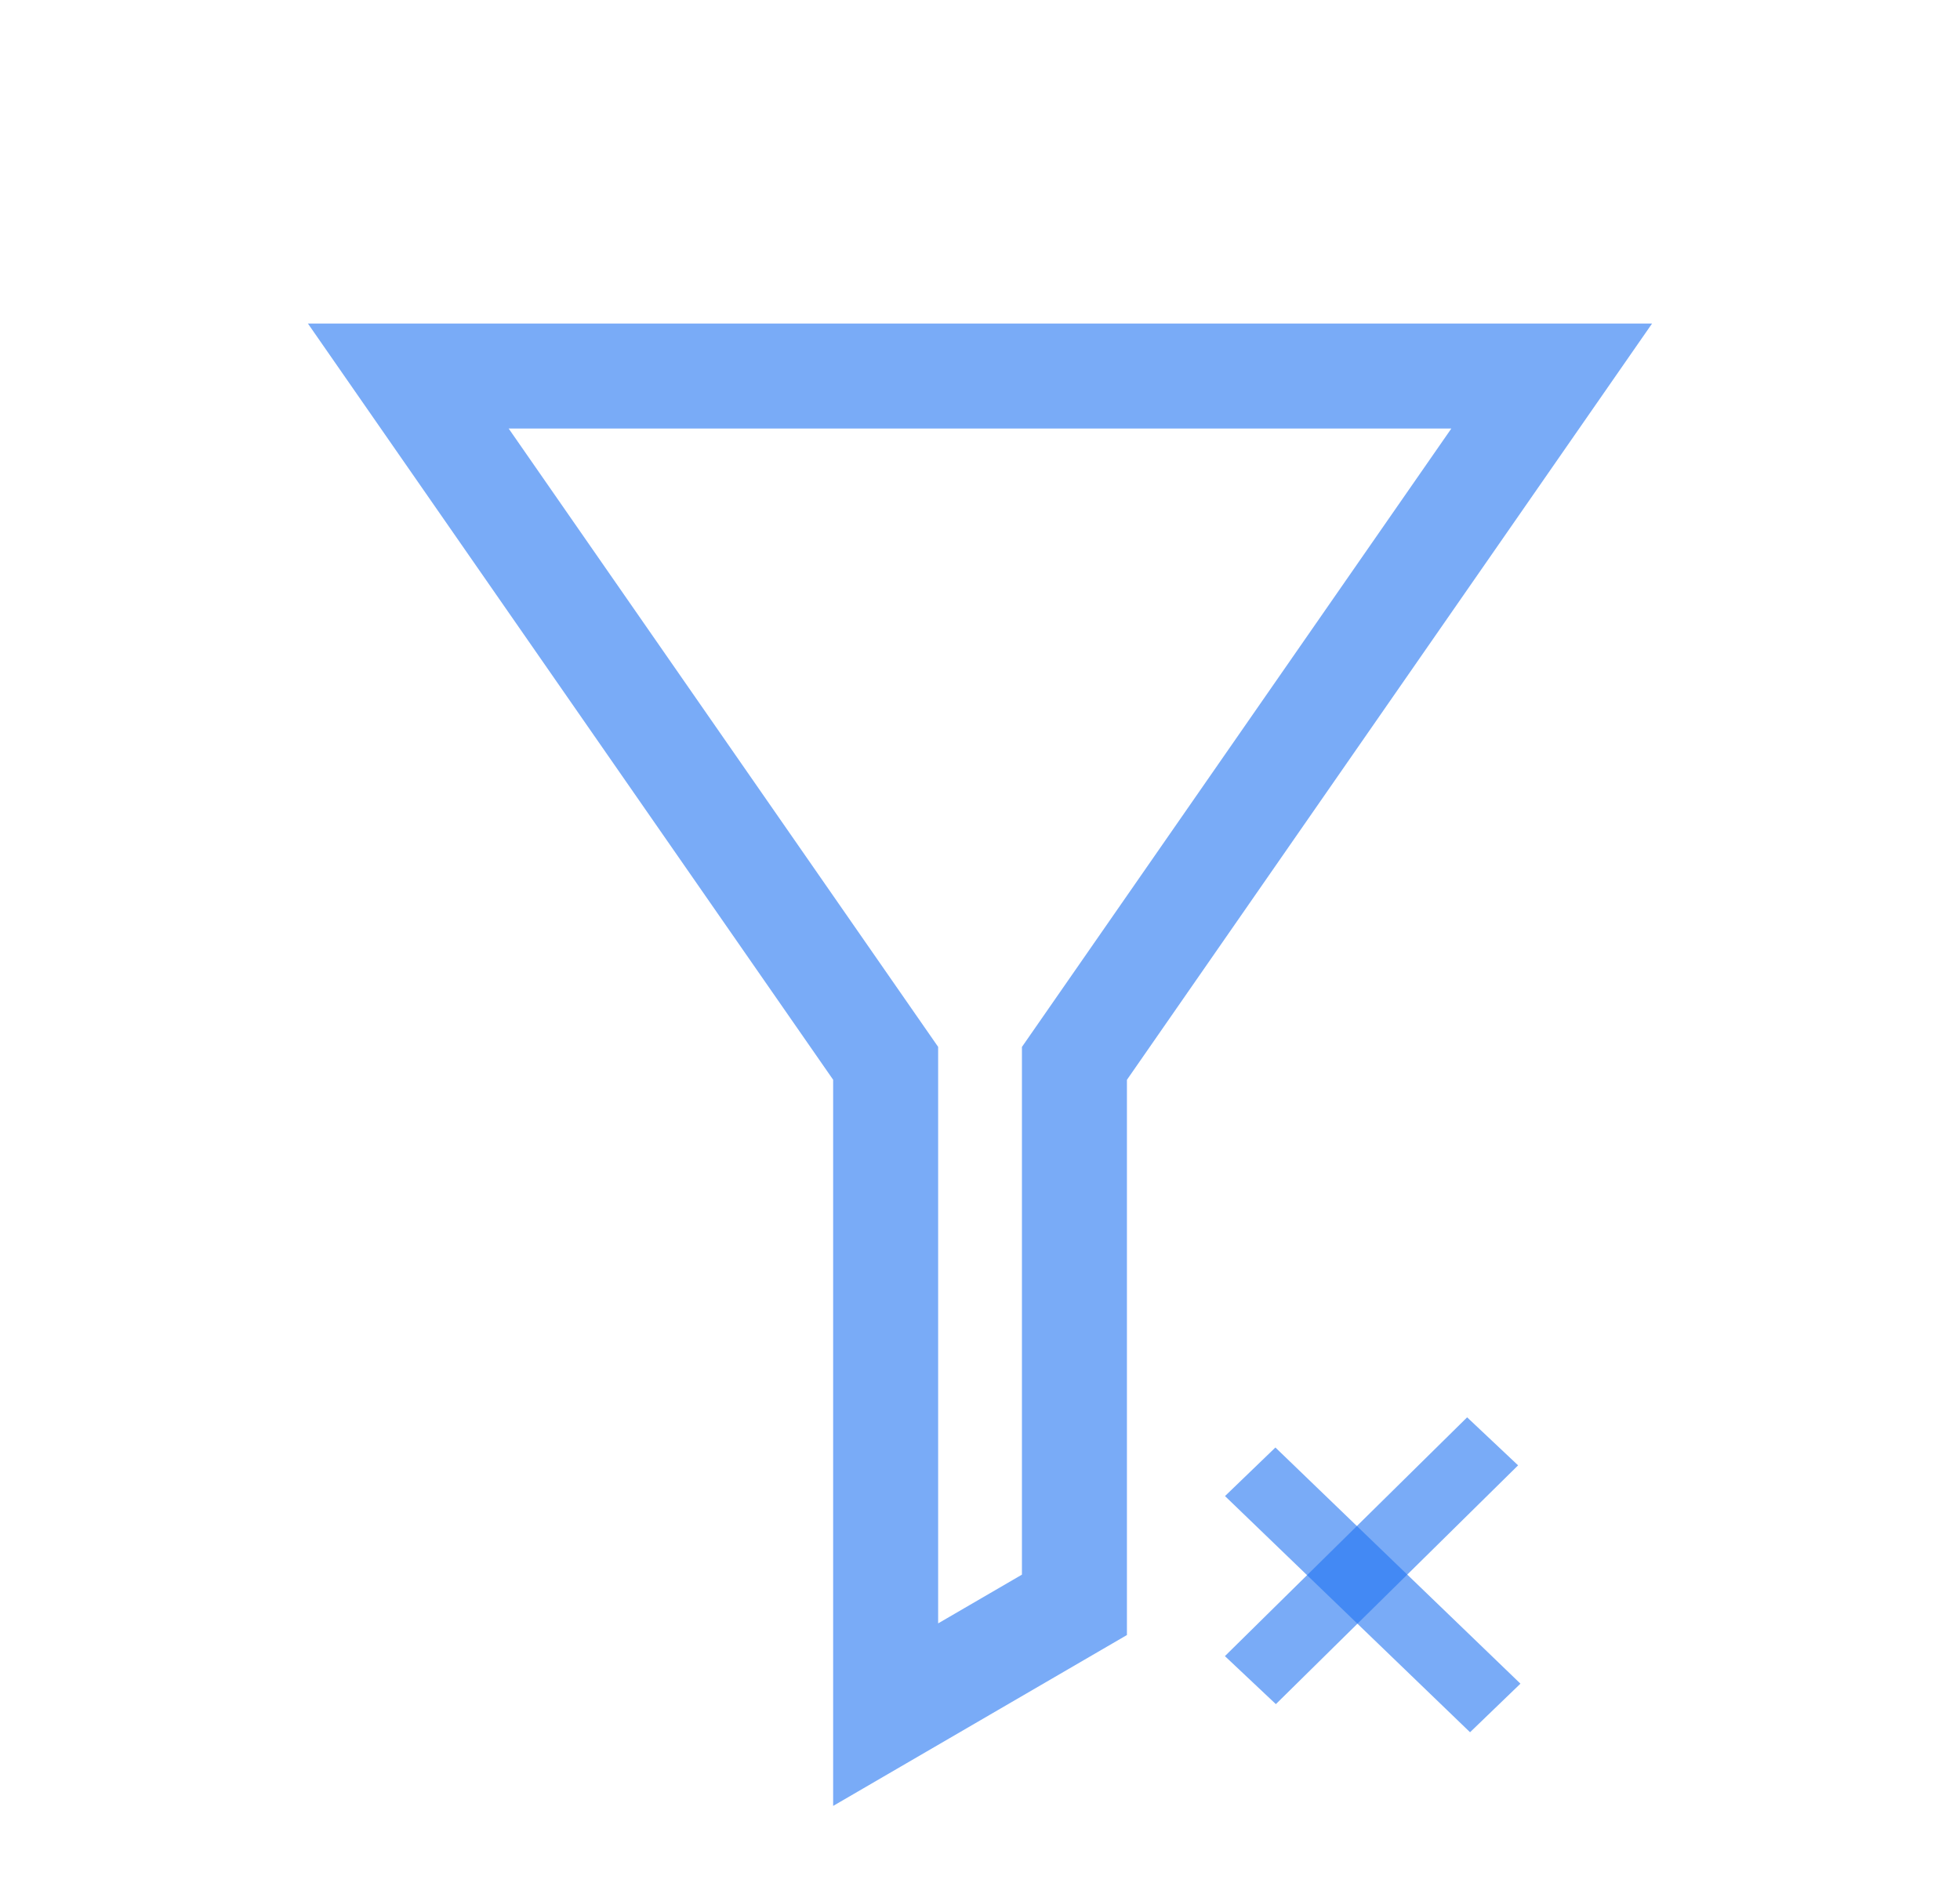 <svg width="28" height="27" viewBox="0 0 28 27" fill="none" xmlns="http://www.w3.org/2000/svg">
<path fill-rule="evenodd" clip-rule="evenodd" d="M22.167 5.373L15.349 15.193V22.929L12.652 24.498V15.192L5.833 5.373L22.167 5.373Z" stroke="#2074F2" stroke-opacity="0.6" stroke-width="1.5" stroke-linecap="round"/>
<line y1="-0.5" x2="4.862" y2="-0.5" transform="matrix(0.72 0.694 -0.72 0.694 17.5 21.375)" stroke="#2074F2" stroke-opacity="0.6"/>
<line y1="-0.5" x2="4.86" y2="-0.5" transform="matrix(-0.712 0.702 -0.728 -0.686 20.959 20.25)" stroke="#2074F2" stroke-opacity="0.6"/>
</svg>
